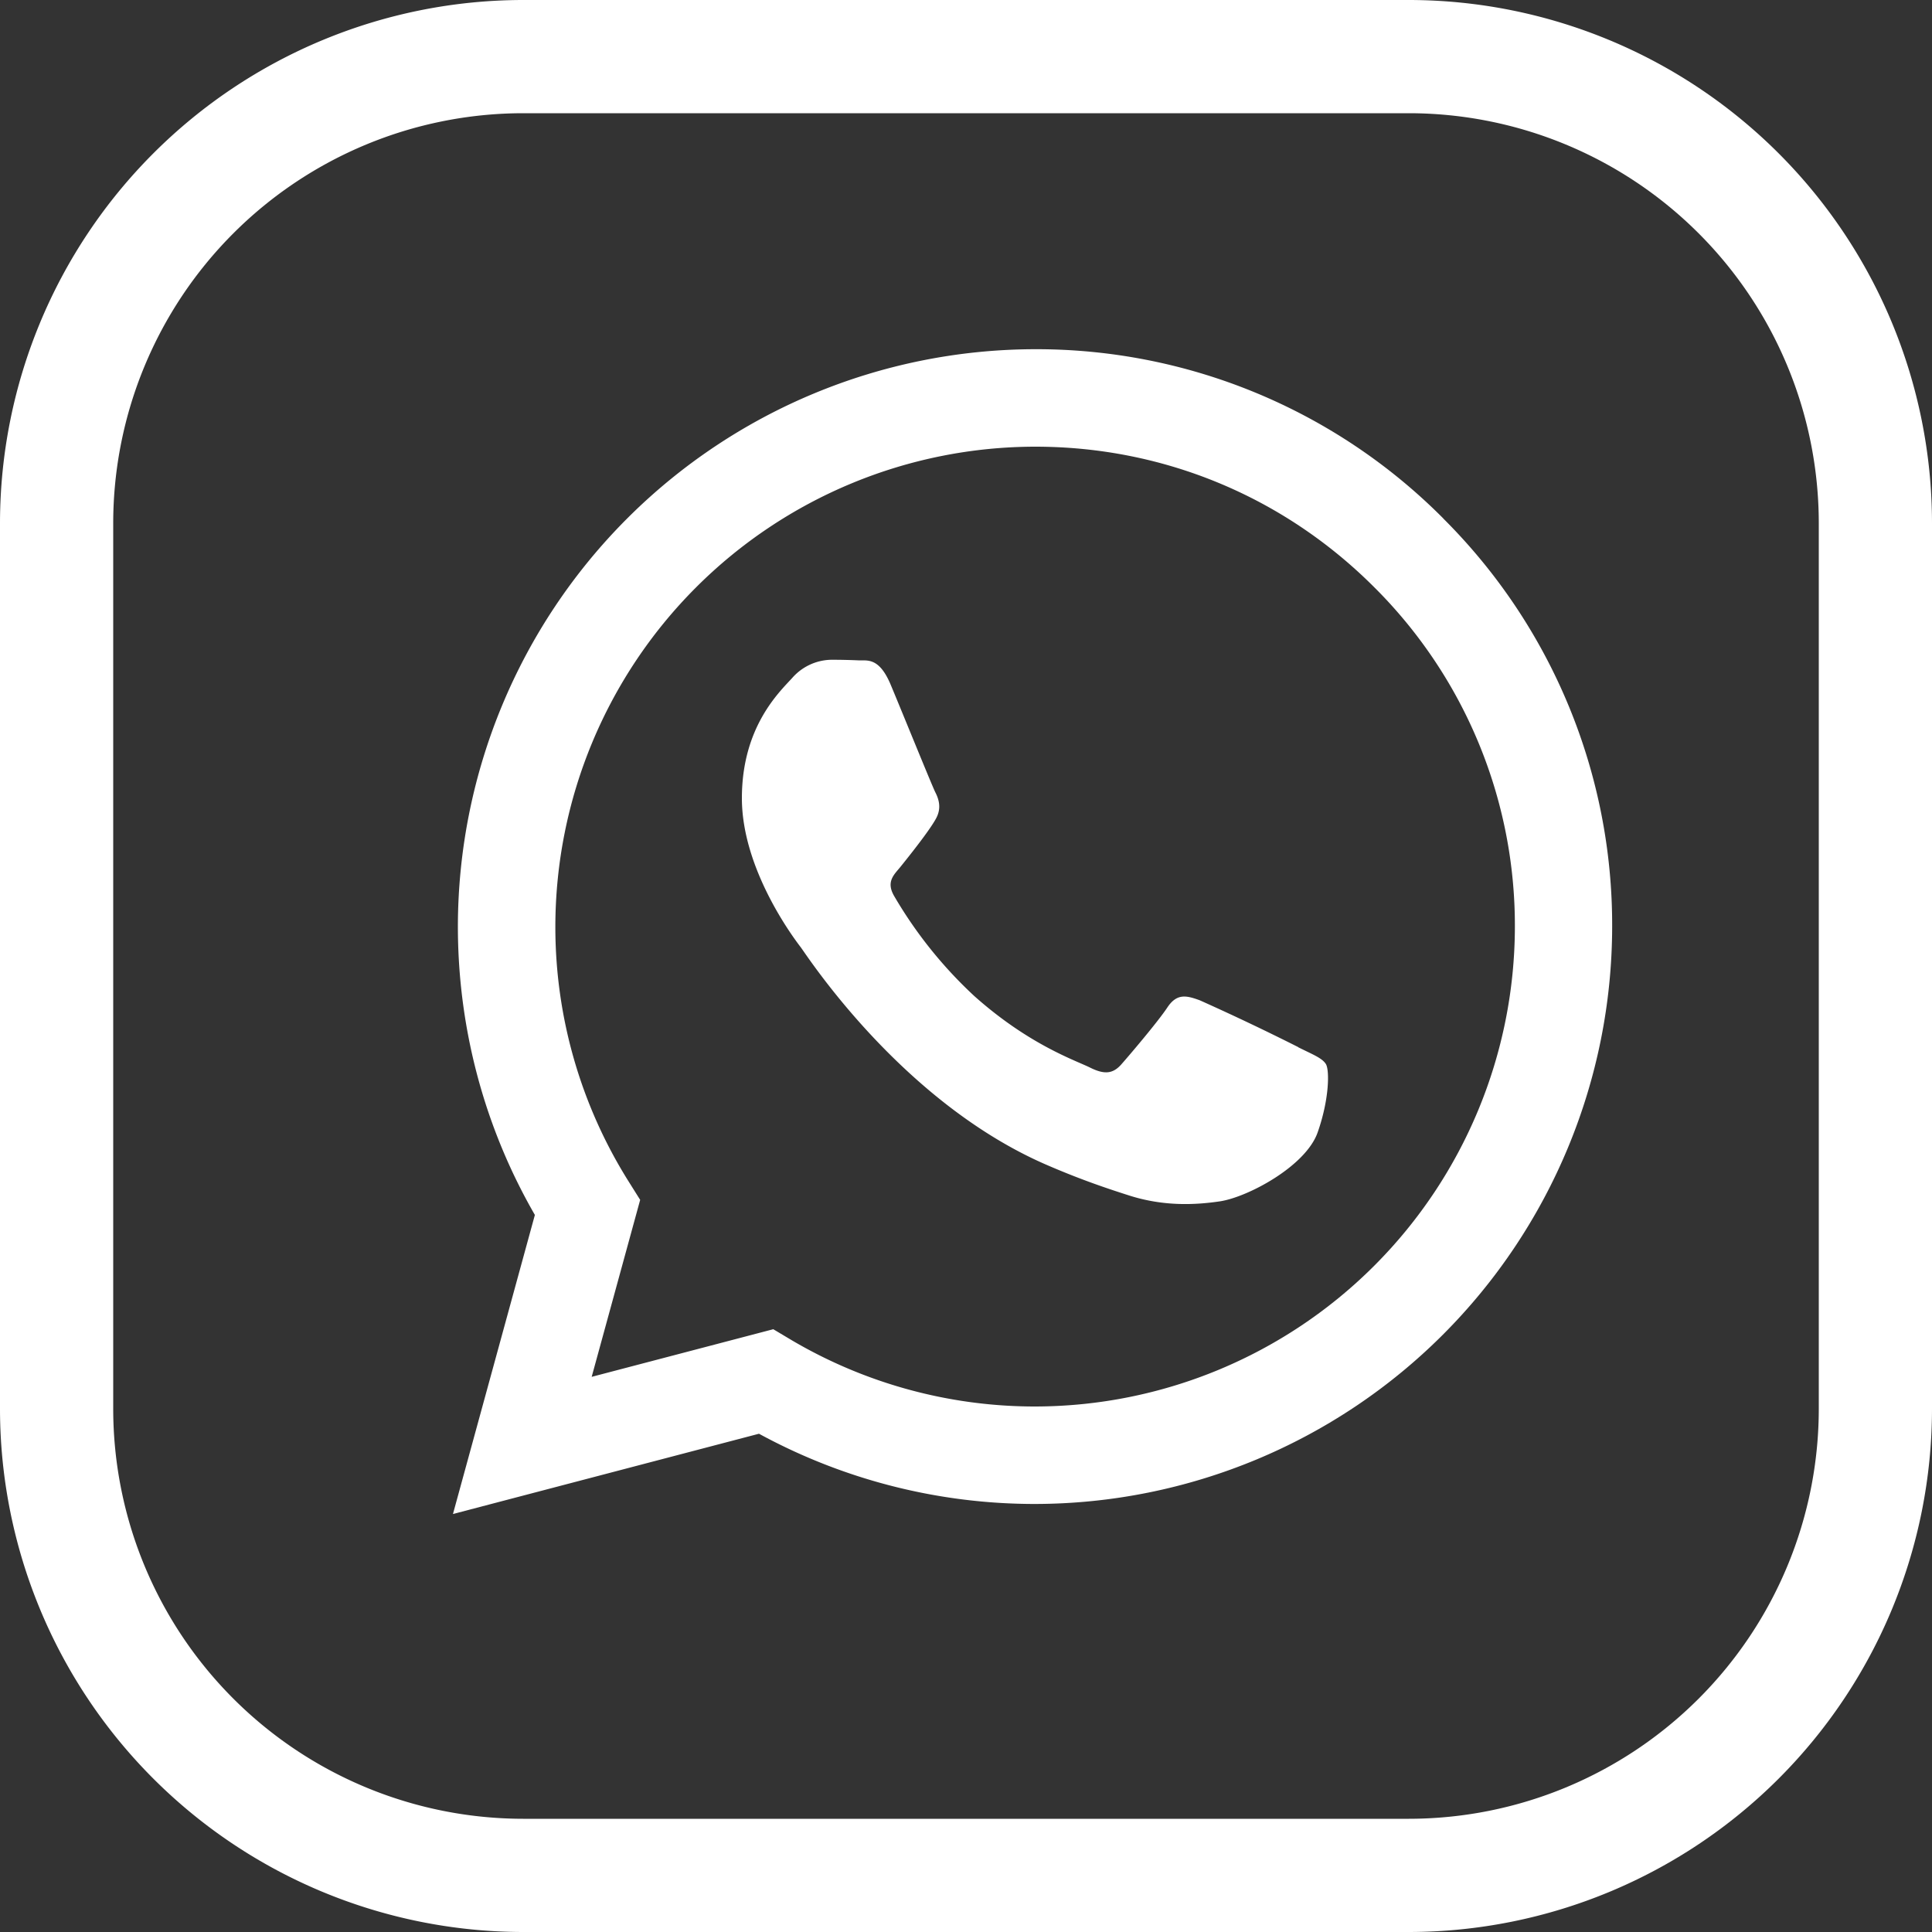 <svg width="20" height="20" fill="none" xmlns="http://www.w3.org/2000/svg"><rect width="100%" height="100%" fill="#333333" stroke="none"/><path d="M14.586 0H5.414A5.42 5.42 0 000 5.414v9.172A5.42 5.42 0 005.414 20h9.172A5.42 5.42 0 0020 14.586V5.414A5.42 5.42 0 0014.586 0zm4.242 14.586a4.246 4.246 0 01-4.242 4.242H5.414a4.246 4.246 0 01-4.242-4.242V5.414a4.246 4.246 0 014.242-4.242h9.172a4.246 4.246 0 014.242 4.242v9.172z" fill="#fff"/><path fill-rule="evenodd" clip-rule="evenodd" d="M14.942 5.368a5.936 5.936 0 00-4.226-1.753A5.983 5.983 0 004.74 9.59c0 1.053.274 2.08.797 2.987l-.848 3.096 3.168-.831a5.968 5.968 0 002.855.727h.003a5.983 5.983 0 005.974-5.975 5.935 5.935 0 00-1.748-4.226zm-4.226 9.192h-.002a4.96 4.96 0 01-2.528-.692l-.181-.108-1.88.493.502-1.832-.118-.188a4.954 4.954 0 01-.76-2.643 4.973 4.973 0 014.968-4.966c1.327 0 2.574.518 3.511 1.457a4.937 4.937 0 011.454 3.513 4.973 4.973 0 01-4.966 4.966zm2.724-3.72a24.75 24.75 0 00-1.02-.485c-.137-.05-.237-.075-.336.075-.1.15-.386.486-.473.585-.087.1-.174.112-.324.038-.149-.075-.63-.233-1.2-.741a4.505 4.505 0 01-.83-1.035c-.088-.15-.002-.222.065-.304.161-.2.323-.411.373-.51.05-.1.025-.188-.013-.262-.037-.075-.335-.81-.46-1.109-.121-.291-.244-.252-.336-.256A5.969 5.969 0 008.6 6.83a.55.55 0 00-.398.187c-.137.15-.522.51-.522 1.246 0 .735.534 1.445.61 1.544.074.1 1.052 1.608 2.55 2.254.356.154.634.246.85.315.358.114.684.098.94.06.288-.044.884-.362 1.009-.71.124-.35.124-.649.087-.71-.038-.063-.137-.1-.287-.175z" fill="#fff"/></svg>